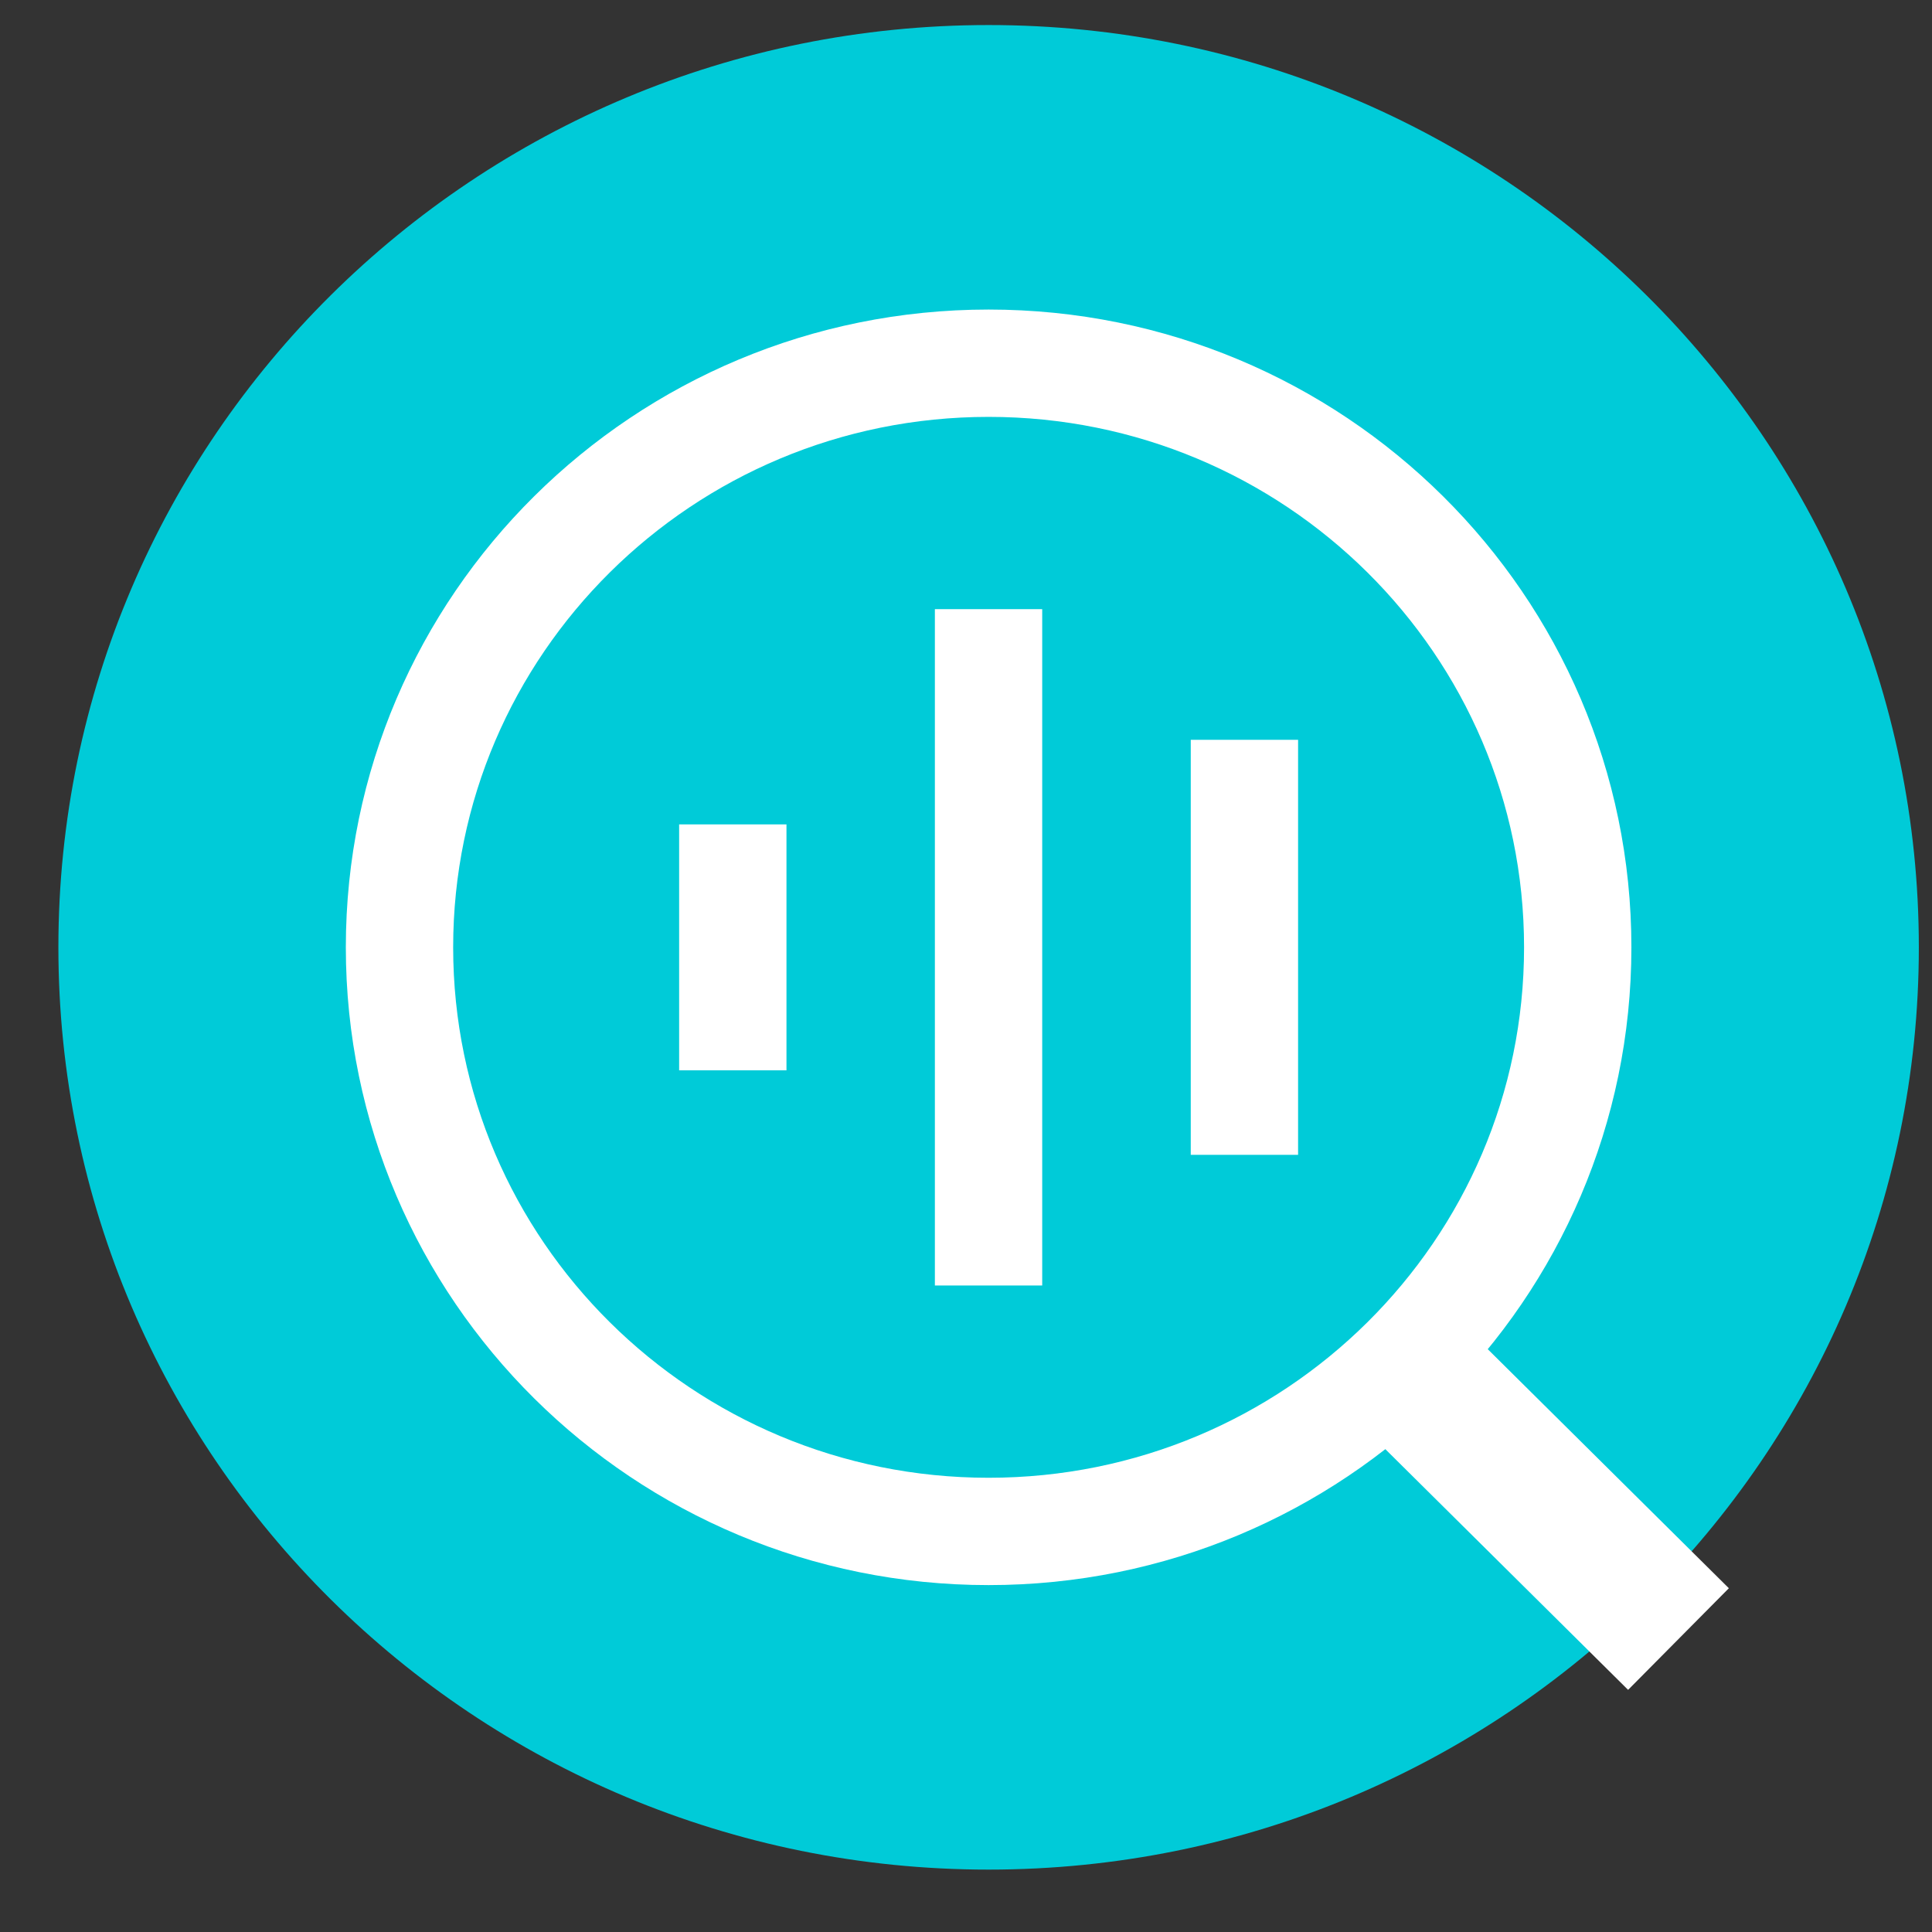<svg width="27" height="27" viewBox="0 0 27 27" fill="none" xmlns="http://www.w3.org/2000/svg">
<rect x="0" y="0" width="27" height="27" fill="#333333" stroke="none"/>
<path d="M13.816 26.128C20.996 26.128 26.816 20.358 26.816 13.239C26.816 6.121 20.996 0.35 13.816 0.35C6.636 0.35 0.816 6.121 0.816 13.239C0.816 20.358 6.636 26.128 13.816 26.128Z" fill="#00CBD8"/>
<path d="M13.816 21.402C18.363 21.402 22.049 17.748 22.049 13.239C22.049 8.731 18.363 5.076 13.816 5.076C9.269 5.076 5.583 8.731 5.583 13.239C5.583 17.748 9.269 21.402 13.816 21.402Z" stroke="white" stroke-width="1.5" stroke-miterlimit="10"/>
<path d="M10.241 14.958V11.521" stroke="white" stroke-width="1.5" stroke-miterlimit="10"/>
<path d="M13.815 17.965V8.513" stroke="white" stroke-width="1.5" stroke-miterlimit="10"/>
<path d="M17.391 16.139V10.339" stroke="white" stroke-width="1.5" stroke-miterlimit="10"/>
<path d="M23.457 22.906L19.232 18.717" stroke="white" stroke-width="2" stroke-miterlimit="10"/>
</svg>

